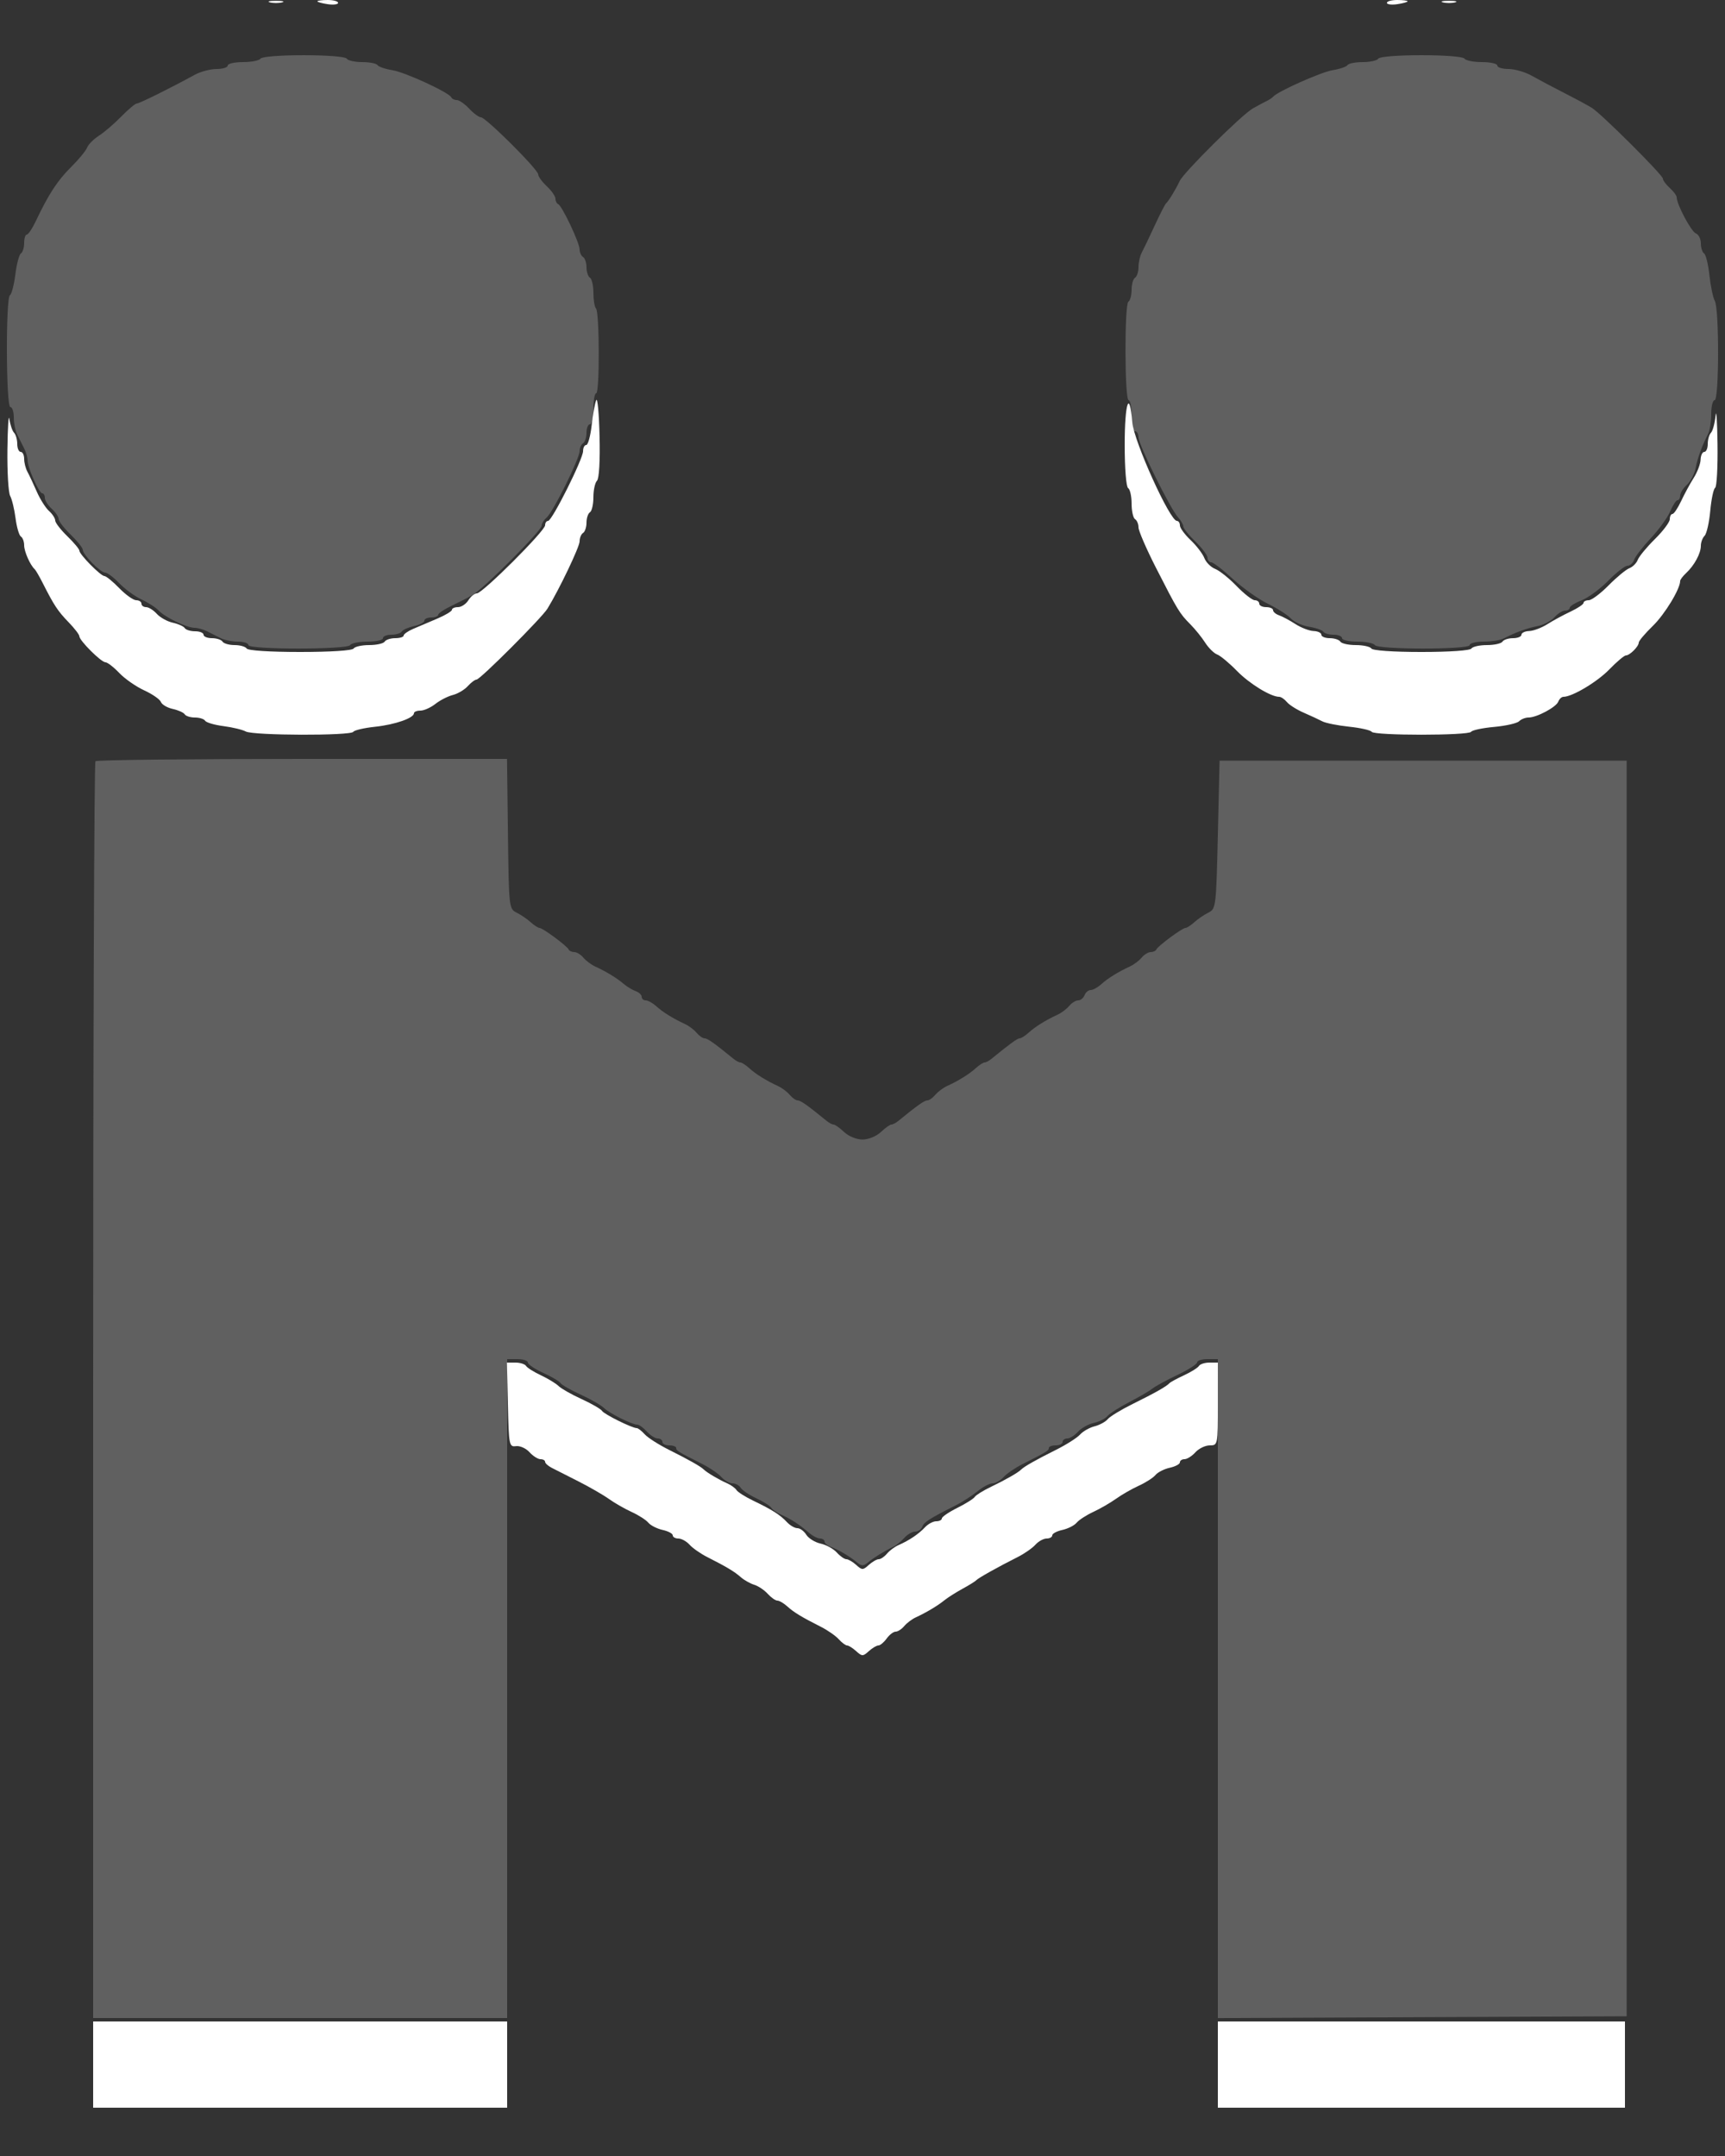 <svg xmlns="http://www.w3.org/2000/svg" width="400" height="500" display="block"><rect width="100%" height="100%" fill="#333333" stroke="none"/><g fill-rule="evenodd"><path d="M60.4 13.6c-.272.44-2.093.8-4.047.8-1.954 0-3.553.36-3.553.8 0 .44-1.17.802-2.6.805-1.43.003-3.68.596-5 1.318-5.843 3.195-12.855 6.672-13.463 6.675-.364.001-1.984 1.356-3.6 3.012-1.615 1.655-3.946 3.656-5.18 4.446-1.234.791-2.473 2.037-2.755 2.771-.281.733-1.972 2.782-3.757 4.553-3.136 3.111-5.217 6.314-8.202 12.62-.781 1.65-1.696 3-2.032 3-.336 0-.611.879-.611 1.953s-.335 2.159-.744 2.412c-.409.253-.991 2.439-1.294 4.858-.302 2.419-.867 4.595-1.255 4.835-1.005.62-.913 25.942.093 25.942.44 0 .8 1.085.8 2.411s.36 3.126.8 4l1.6 3.178c.44.874.8 2.132.8 2.795 0 1.675 2.643 7.616 3.389 7.616.336 0 .611.484.611 1.076 0 .592.72 1.728 1.6 2.524.88.796 1.6 1.862 1.6 2.367 0 .506 1.26 2.14 2.8 3.633 1.54 1.493 2.8 3.074 2.8 3.513 0 1.115 4.104 5.287 5.2 5.287.495 0 1.958 1.105 3.25 2.456 1.293 1.35 3.61 3.042 5.15 3.759 1.54.717 3.34 1.88 4 2.585 1.455 1.553 6.551 4 8.332 4 .709 0 2.005.36 2.879.8l3.178 1.6c.874.44 2.674.8 4 .8s2.411.36 2.411.8c0 1.077 22.934 1.077 23.6 0 .272-.44 2.093-.8 4.047-.8 1.954 0 3.553-.36 3.553-.8 0-.44.879-.8 1.953-.8s2.158-.332 2.409-.738c.251-.407 1.532-.975 2.847-1.264 1.315-.289 2.391-.857 2.391-1.262s.72-.736 1.6-.736c.88 0 1.6-.275 1.6-.611 0-.336 1.35-1.255 3-2.041s3.862-1.92 4.915-2.519c2.629-1.498 16.085-14.978 16.085-16.114 0-.506.513-1.345 1.139-1.865 1.467-1.217 7.661-13.695 7.661-15.433 0-.727.36-1.545.8-1.817.44-.272.8-1.373.8-2.447s.36-1.953.8-1.953c.44 0 .8-1.62.8-3.6s.293-3.6.65-3.6c.816 0 .768-18.849-.05-19.667-.33-.33-.6-1.958-.6-3.619 0-1.661-.36-3.242-.8-3.514-.44-.272-.8-1.352-.8-2.4 0-1.048-.36-2.128-.8-2.4-.44-.272-.8-1.067-.8-1.767 0-1.52-4.071-10.118-4.971-10.5-.346-.146-.629-.714-.629-1.26 0-.547-.9-1.84-2-2.873-1.1-1.033-2-2.275-2-2.758 0-1.122-12.153-13.242-13.278-13.242-.464 0-1.689-.9-2.722-2s-2.326-2-2.873-2c-.546 0-1.114-.272-1.26-.604-.503-1.137-10.666-5.832-13.686-6.322-1.661-.269-3.212-.801-3.448-1.182-.235-.381-1.825-.692-3.533-.692s-3.328-.36-3.6-.8c-.285-.461-4.526-.8-10-.8s-9.715.339-10 .8m259.2 0c-.272.44-1.892.8-3.6.8-1.708 0-3.298.311-3.533.692-.236.381-1.787.913-3.448 1.182-2.686.436-12.787 4.944-13.819 6.168-.22.261-.94.733-1.6 1.048-.66.315-2.062 1.068-3.115 1.672-2.599 1.493-16.039 14.844-16.95 16.838-.843 1.845-2.534 4.616-3.173 5.2-.24.22-1.433 2.56-2.651 5.2-1.217 2.64-2.55 5.425-2.962 6.189-.412.764-.749 2.273-.749 3.353s-.36 2.186-.8 2.458c-.44.272-.8 1.532-.8 2.8 0 1.268-.334 2.512-.743 2.765-.934.577-.882 22.835.054 22.835.379 0 .689 1.62.689 3.6s.36 3.6.8 3.6c.44 0 .8.641.8 1.424 0 1.669 7.338 16.519 9.156 18.527.684.756 1.244 1.726 1.244 2.155 0 .429 1.26 2.001 2.8 3.494 1.54 1.493 2.8 3.183 2.8 3.757 0 .574.382 1.043.848 1.043.466 0 2.716 1.725 5 3.834 2.284 2.108 5.952 4.712 8.152 5.786 2.2 1.074 4.597 2.606 5.327 3.405.73.798 2.629 1.663 4.22 1.921 1.59.258 3.084.781 3.32 1.162.235.381 1.306.692 2.38.692 1.074 0 1.953.36 1.953.8 0 .44 1.599.8 3.553.8s3.775.36 4.047.8c.664 1.075 22 1.075 22 0 0-.44 1.445-.8 3.211-.8 1.766 0 3.836-.318 4.6-.707 2.899-1.474 5.474-2.416 7.906-2.892 1.384-.27 3.15-1.191 3.924-2.046.774-.855 1.891-1.555 2.483-1.555.592 0 1.076-.293 1.076-.651 0-.358 1.245-1.139 2.767-1.736 1.523-.597 4.297-2.645 6.167-4.55 1.87-1.904 3.875-3.463 4.458-3.463.582 0 1.278-.63 1.546-1.4.268-.77 2.008-3.02 3.868-5 1.859-1.98 3.876-4.77 4.482-6.2.607-1.43 1.375-2.6 1.707-2.6.333 0 .605-.484.605-1.076 0-.592.7-1.709 1.555-2.483s1.776-2.54 2.046-3.924c.476-2.432 1.418-5.007 2.892-7.906.389-.764.707-2.834.707-4.6 0-1.766.36-3.211.8-3.211 1.038 0 1.074-21.121.039-23.011-.418-.764-.983-3.453-1.256-5.976-.272-2.523-.83-4.795-1.239-5.048-.409-.253-.744-1.3-.744-2.327s-.523-2.067-1.162-2.313c-1.08-.414-4.438-6.738-4.438-8.357 0-.396-.72-1.372-1.6-2.168-.88-.796-1.6-1.772-1.6-2.167 0-.834-14.166-14.958-16.458-16.409-.848-.537-3.702-2.078-6.342-3.424-2.64-1.345-6.054-3.156-7.588-4.023-1.533-.867-3.963-1.577-5.4-1.577-1.436 0-2.612-.36-2.612-.8 0-.44-1.599-.8-3.553-.8s-3.775-.36-4.047-.8c-.285-.461-4.526-.8-10-.8s-9.715.339-10 .8M22.133 176.533c-.293.294-.533 65.994-.533 146V468h96V315.2h2.4c1.32 0 2.4.351 2.4.78 0 .429 1.598 1.508 3.551 2.398 1.954.89 3.761 1.955 4.016 2.368.255.413 2.353 1.616 4.661 2.672 2.309 1.057 4.732 2.444 5.385 3.082 1.287 1.258 6.56 3.9 7.784 3.9.415 0 1.407.72 2.203 1.6.796.88 1.932 1.6 2.524 1.6.592 0 1.076.36 1.076.8 0 .44.72.8 1.6.8.88 0 1.6.275 1.6.61 0 .61.349.824 6.123 3.749 1.692.858 3.659 2.208 4.371 3 .711.793 1.864 1.441 2.56 1.441.697 0 1.554.469 1.906 1.043.352.574 1.975 1.664 3.606 2.422 1.631.758 3.196 1.75 3.478 2.206.281.455 1.286 1.165 2.234 1.576 2.209.961 4.42 2.389 6.429 4.153.877.77 2.067 1.4 2.644 1.4s1.049.318 1.049.707c0 .388.63.934 1.4 1.212 1.756.635 4.437 2.218 6.115 3.61 1.071.889 1.499.889 2.57 0 1.329-1.102 3.823-2.638 5.915-3.642.66-.317 1.782-1.231 2.494-2.031.711-.801 1.843-1.456 2.514-1.456.672 0 1.416-.509 1.655-1.132.418-1.088 1.644-1.873 7.737-4.951 1.54-.778 3.818-2.248 5.061-3.266 1.244-1.018 2.822-1.851 3.507-1.851.684 0 1.827-.648 2.538-1.441.712-.792 2.679-2.142 4.371-3 5.774-2.925 6.123-3.139 6.123-3.749 0-.335.72-.61 1.6-.61.88 0 1.6-.36 1.6-.8 0-.44.484-.8 1.076-.8.592 0 1.709-.7 2.483-1.555s2.425-1.778 3.669-2.051c1.244-.273 2.669-.988 3.167-1.588.498-.6 2.773-2.057 5.055-3.238 2.283-1.181 4.69-2.585 5.35-3.12.66-.536 3.27-1.962 5.8-3.17 2.53-1.207 4.6-2.529 4.6-2.937 0-.407 1.08-.741 2.4-.741h2.4v152.813l47.4-.207 47.4-.206V176.4h-94.4l-.4 17.177c-.391 16.81-.438 17.197-2.194 18.071-.987.492-2.456 1.492-3.263 2.223-.808.731-1.735 1.329-2.059 1.329-.738 0-6.389 4.185-6.751 5-.146.33-.732.6-1.302.6-.569 0-1.514.578-2.1 1.283-.586.706-1.8 1.622-2.698 2.035-2.73 1.255-5.145 2.755-6.69 4.153-.808.731-1.902 1.329-2.431 1.329-.529 0-1.169.54-1.423 1.2-.253.66-.918 1.2-1.477 1.2s-1.495.578-2.081 1.283c-.586.706-1.8 1.622-2.698 2.035-2.73 1.255-5.145 2.755-6.69 4.153-.808.731-1.749 1.329-2.091 1.329-.534 0-2.225 1.229-6.618 4.812-.532.433-1.223.788-1.537.788-.314 0-1.232.598-2.04 1.329-1.545 1.398-3.96 2.898-6.69 4.153-.898.413-2.112 1.329-2.698 2.035-.586.705-1.419 1.283-1.851 1.283-.678 0-2.254 1.117-6.784 4.812-.532.433-1.228.788-1.549.788-.32 0-1.412.78-2.427 1.733-1.05.987-2.884 1.734-4.258 1.734s-3.208-.747-4.258-1.734c-1.015-.953-2.107-1.733-2.427-1.733-.321 0-1.017-.355-1.549-.788-4.53-3.695-6.106-4.812-6.784-4.812-.432 0-1.265-.578-1.851-1.283-.586-.706-1.8-1.622-2.698-2.035-2.73-1.255-5.145-2.755-6.69-4.153-.808-.731-1.726-1.329-2.04-1.329-.314 0-1.005-.355-1.537-.788-4.53-3.695-6.106-4.812-6.784-4.812-.432 0-1.265-.578-1.851-1.283-.586-.706-1.8-1.622-2.698-2.035-2.73-1.255-5.145-2.755-6.69-4.153-.808-.731-1.891-1.329-2.406-1.329-.515 0-.937-.371-.937-.825 0-.454-.63-1.049-1.4-1.322-.77-.273-2.032-1.04-2.806-1.704-1.525-1.31-4.05-2.846-6.627-4.031-.898-.413-2.112-1.329-2.698-2.035-.586-.705-1.531-1.283-2.1-1.283-.57 0-1.156-.27-1.302-.6-.362-.815-6.013-5-6.751-5-.324 0-1.251-.598-2.059-1.329-.807-.731-2.276-1.731-3.263-2.223-1.766-.88-1.797-1.167-2.01-18.271L117.569 176H70.118c-26.098 0-47.691.24-47.985.533" fill="#606060"/><path d="M62.6.551c.77.202 2.03.202 2.8 0 .77-.201.14-.365-1.4-.365s-2.17.164-1.4.365m11-.242c0 .17 1.08.468 2.4.662 1.32.193 2.4.054 2.4-.31C78.4.298 77.32 0 76 0c-1.32 0-2.4.139-2.4.309m248 .352c0 .364 1.08.503 2.4.31 1.32-.194 2.4-.492 2.4-.662 0-.17-1.08-.309-2.4-.309-1.32 0-2.4.298-2.4.661m13-.11c.77.202 2.03.202 2.8 0 .77-.201.14-.365-1.4-.365s-2.17.164-1.4.365M138.258 92.8c-.298.66-.774 3.27-1.058 5.8-.283 2.53-.849 4.6-1.258 4.6-.408 0-.738.63-.733 1.4.012 1.811-7.191 16.2-8.11 16.2-.384 0-.699.457-.699 1.016 0 1.3-14.507 15.784-15.808 15.784-.538 0-1.428.72-1.978 1.6-.549.88-1.632 1.6-2.406 1.6-.775 0-1.408.275-1.408.611 0 .336-1.53 1.26-3.4 2.053-1.87.793-4.39 1.866-5.6 2.384-1.21.519-2.2 1.215-2.2 1.547 0 .333-.879.605-1.953.605s-2.175.36-2.447.8c-.272.44-1.892.8-3.6.8-1.708 0-3.328.36-3.6.8-.294.475-5.326.8-12.4.8-7.074 0-12.106-.325-12.4-.8-.272-.44-1.532-.8-2.8-.8-1.268 0-2.528-.36-2.8-.8-.272-.44-1.373-.8-2.447-.8s-1.953-.36-1.953-.8c0-.44-.879-.8-1.953-.8s-2.158-.332-2.409-.738c-.251-.407-1.495-.967-2.764-1.246-1.27-.279-2.941-1.206-3.715-2.061s-1.891-1.555-2.483-1.555c-.592 0-1.076-.36-1.076-.8 0-.44-.546-.8-1.214-.8-.668 0-2.438-1.26-3.933-2.8-1.496-1.54-3.039-2.8-3.429-2.8-.866 0-5.824-5.027-5.824-5.905 0-.346-1.26-1.852-2.8-3.348-1.54-1.495-2.8-3.133-2.8-3.639 0-.506-.648-1.503-1.441-2.214-.792-.712-2.07-2.734-2.839-4.494-.768-1.76-1.74-3.825-2.159-4.589-.418-.764-.761-2.114-.761-3 0-.886-.36-1.611-.8-1.611-.44 0-.8-.828-.8-1.84s-.332-2.182-.738-2.6c-.407-.418-.893-1.84-1.081-3.16-.188-1.32-.395 1.835-.461 7.011s.222 10.036.639 10.8c.417.764.978 3.091 1.246 5.17.268 2.08.827 3.991 1.241 4.248.415.256.754 1.169.754 2.029 0 1.437 1.388 4.588 2.442 5.542.243.22 1.079 1.66 1.858 3.2 2.628 5.194 3.504 6.522 6.006 9.103 1.372 1.415 2.494 2.878 2.494 3.25 0 .988 5.051 6.028 6.05 6.038.468.005 1.908 1.118 3.2 2.473 1.293 1.356 3.898 3.173 5.79 4.038 1.892.866 3.632 2.075 3.867 2.687.234.612 1.472 1.343 2.751 1.624 1.278.28 2.529.842 2.78 1.249.251.406 1.314.738 2.362.738s2.115.339 2.371.754c.257.414 2.168.973 4.248 1.241 2.079.268 4.406.829 5.17 1.246 1.728.944 24.36 1.013 24.939.076.232-.376 2.504-.904 5.047-1.174 4.63-.49 9.007-2.016 9.019-3.143.003-.33.677-.6 1.498-.6s2.379-.698 3.463-1.55c1.084-.853 2.906-1.786 4.049-2.072 1.143-.287 2.701-1.21 3.461-2.05.761-.84 1.681-1.528 2.044-1.528.823 0 15.141-14.326 16.44-16.448 2.757-4.504 7.451-14.334 7.451-15.601 0-.801.36-1.679.8-1.951.44-.272.8-1.352.8-2.4 0-1.048.36-2.128.8-2.4.44-.272.8-1.841.8-3.487 0-1.646.372-3.365.827-3.82.503-.503.737-4.556.6-10.36-.125-5.243-.471-8.993-.769-8.333M260.8 103.153c0 5.505.339 9.762.8 10.047.44.272.8 1.892.8 3.6 0 1.708.36 3.328.8 3.6.44.272.8 1.132.8 1.911 0 .779 1.821 4.988 4.046 9.353 5.034 9.874 5.485 10.616 7.968 13.112 1.108 1.113 2.659 3.033 3.447 4.267.788 1.234 2.041 2.468 2.786 2.743.744.275 2.793 1.978 4.553 3.784 2.914 2.99 7.867 6.03 9.823 6.03.43 0 1.235.547 1.789 1.215.555.668 2.309 1.778 3.898 2.467 1.59.689 3.525 1.588 4.301 1.999.775.41 3.577.972 6.224 1.249 2.648.277 5.005.811 5.237 1.187.553.894 22.505.891 23.058-.004.234-.378 2.636-.887 5.34-1.132 2.703-.245 5.305-.836 5.783-1.314.477-.477 1.46-.867 2.184-.867 1.924 0 6.412-2.396 6.907-3.688.235-.612.768-1.112 1.185-1.112 2.052 0 7.816-3.438 10.633-6.341 1.74-1.792 3.475-3.259 3.858-3.259.899 0 2.98-2.081 2.98-2.98 0-.383 1.467-2.118 3.259-3.858 2.768-2.685 6.341-8.56 6.341-10.424 0-.303.63-1.136 1.4-1.853 1.898-1.765 3.4-4.555 3.4-6.314 0-.798.39-1.841.867-2.318.478-.478 1.069-3.08 1.314-5.783.245-2.704.754-5.106 1.132-5.34.378-.233.626-4.813.553-10.177-.074-5.364-.279-8.313-.454-6.553-.175 1.76-.655 3.542-1.065 3.96-.411.418-.747 1.588-.747 2.6s-.36 1.84-.8 1.84c-.44 0-.826.81-.858 1.8-.033.99-.745 2.88-1.583 4.2-.838 1.32-2.157 3.75-2.93 5.4-.774 1.65-1.682 3-2.018 3-.336 0-.611.542-.611 1.205 0 .662-1.548 2.732-3.44 4.6-1.892 1.867-3.684 4.033-3.982 4.813-.298.78-1.18 1.662-1.96 1.96-.78.298-2.946 2.09-4.813 3.982-1.868 1.892-3.938 3.44-4.6 3.44-.663 0-1.205.275-1.205.611 0 .336-1.35 1.244-3 2.018-1.65.773-4.08 2.092-5.4 2.93-1.32.838-3.21 1.55-4.2 1.583-.99.032-1.8.418-1.8.858s-.879.8-1.953.8-2.175.36-2.447.8c-.272.44-1.892.8-3.6.8-1.708 0-3.328.36-3.6.8-.291.471-5.059.8-11.6.8-6.541 0-11.309-.329-11.6-.8-.272-.44-1.892-.8-3.6-.8-1.708 0-3.328-.36-3.6-.8-.272-.44-1.373-.8-2.447-.8s-1.953-.36-1.953-.8c0-.44-.81-.826-1.8-.858-.99-.033-2.88-.757-4.2-1.61-1.32-.853-3.03-1.768-3.8-2.035-.77-.266-1.4-.802-1.4-1.19 0-.389-.72-.707-1.6-.707-.88 0-1.6-.36-1.6-.8 0-.44-.467-.8-1.038-.8-.57 0-2.46-1.474-4.2-3.275-1.739-1.802-3.978-3.595-4.976-3.986-.998-.391-2.132-1.527-2.52-2.525-.388-.998-1.821-2.871-3.185-4.164-1.365-1.292-2.481-2.822-2.481-3.4 0-.577-.316-1.05-.703-1.05-1.622 0-9.97-18.456-10.334-22.848-.651-7.842-1.763-4.56-1.763 5.201M117.775 325.8c.215 9.383.295 9.79 1.878 9.575.909-.124 2.315.506 3.124 1.4.809.894 1.955 1.625 2.547 1.625.592 0 1.076.275 1.076.61 0 .336.695.966 1.545 1.4.85.435 3.64 1.85 6.2 3.147 2.56 1.296 5.735 3.127 7.055 4.07 1.32.942 3.7 2.305 5.29 3.028 1.589.724 3.324 1.839 3.855 2.479.531.64 2.021 1.395 3.31 1.678 1.29.283 2.345.847 2.345 1.252s.588.736 1.306.736c.719 0 1.889.648 2.6 1.441.712.792 2.554 2.078 4.094 2.858 4.46 2.258 6.291 3.357 7.794 4.677.774.679 2.169 1.467 3.1 1.75.932.283 2.338 1.226 3.124 2.094.787.869 1.796 1.58 2.243 1.58.447 0 1.474.598 2.282 1.329 1.551 1.404 3.286 2.457 7.857 4.772 1.54.78 3.382 2.066 4.094 2.858.711.793 1.583 1.441 1.937 1.441.354 0 1.301.596 2.106 1.324 1.361 1.232 1.565 1.232 2.926 0 .805-.728 1.805-1.324 2.223-1.324.419 0 1.28-.72 1.914-1.6.634-.88 1.57-1.6 2.079-1.6.509 0 1.404-.578 1.99-1.283.586-.706 1.8-1.622 2.698-2.035 2.43-1.117 5.045-2.68 6.627-3.962.774-.626 2.666-1.827 4.206-2.669 1.54-.842 2.98-1.738 3.2-1.991.431-.495 5.072-3.092 9.6-5.37 1.54-.775 3.382-2.057 4.094-2.849.711-.793 1.881-1.441 2.6-1.441.718 0 1.306-.331 1.306-.736 0-.405 1.055-.969 2.345-1.252 1.289-.283 2.779-1.038 3.31-1.678.531-.64 2.266-1.766 3.855-2.502 1.59-.737 3.97-2.112 5.29-3.056 1.32-.944 3.7-2.308 5.29-3.031 1.589-.724 3.324-1.839 3.855-2.479.531-.64 2.021-1.395 3.31-1.678 1.29-.283 2.345-.847 2.345-1.252s.484-.736 1.076-.736c.592 0 1.728-.72 2.524-1.6.796-.88 2.292-1.6 3.324-1.6 1.864 0 1.876-.063 1.876-9.6V316h-1.953c-1.074 0-2.169.35-2.434.779-.264.428-1.816 1.399-3.447 2.158-1.631.759-3.146 1.578-3.366 1.821-.687.759-3.418 2.305-8.494 4.809-2.692 1.327-5.316 2.923-5.833 3.545-.516.622-1.893 1.37-3.058 1.663-1.166.293-2.682 1.155-3.368 1.916-.686.761-3.227 2.371-5.647 3.579-4.522 2.256-7.297 3.827-8 4.53-.731.731-3.561 2.353-6.951 3.984-1.844.886-3.562 1.952-3.819 2.367-.256.415-2.078 1.56-4.048 2.544-1.97.984-3.582 2.085-3.582 2.447 0 .362-.588.658-1.306.658-.719 0-1.894.63-2.611 1.4-1.454 1.559-3.654 3.041-6.116 4.119-.898.393-2.112 1.292-2.698 1.998-.586.705-1.442 1.283-1.904 1.283-.461 0-1.497.596-2.302 1.324-1.361 1.232-1.565 1.232-2.926 0-.805-.728-1.829-1.324-2.276-1.324-.447 0-1.446-.7-2.22-1.555-.774-.855-2.467-1.787-3.762-2.072-1.295-.284-2.785-1.205-3.31-2.045-.524-.84-1.455-1.528-2.068-1.528-.612 0-1.701-.63-2.418-1.4-1.576-1.69-3.403-2.852-7.834-4.984-1.844-.886-3.589-1.995-3.878-2.463-.29-.469-1.301-1.189-2.249-1.6-1.791-.779-4.629-2.46-5.322-3.153-.703-.703-3.478-2.274-8-4.53-2.42-1.208-4.982-2.842-5.694-3.633-.711-.79-1.541-1.437-1.844-1.437-1.092 0-7.577-3.215-8.059-3.995-.272-.44-2.397-1.67-4.723-2.734s-4.736-2.429-5.355-3.033c-.619-.604-2.46-1.725-4.091-2.49-1.631-.765-3.183-1.741-3.447-2.169-.265-.429-1.371-.779-2.459-.779h-1.977l.224 9.8M21.6 478.8v10h96v-20h-96v10m260.8 0v10h94.4v-20h-94.4v10" fill="#fff"/></g></svg>